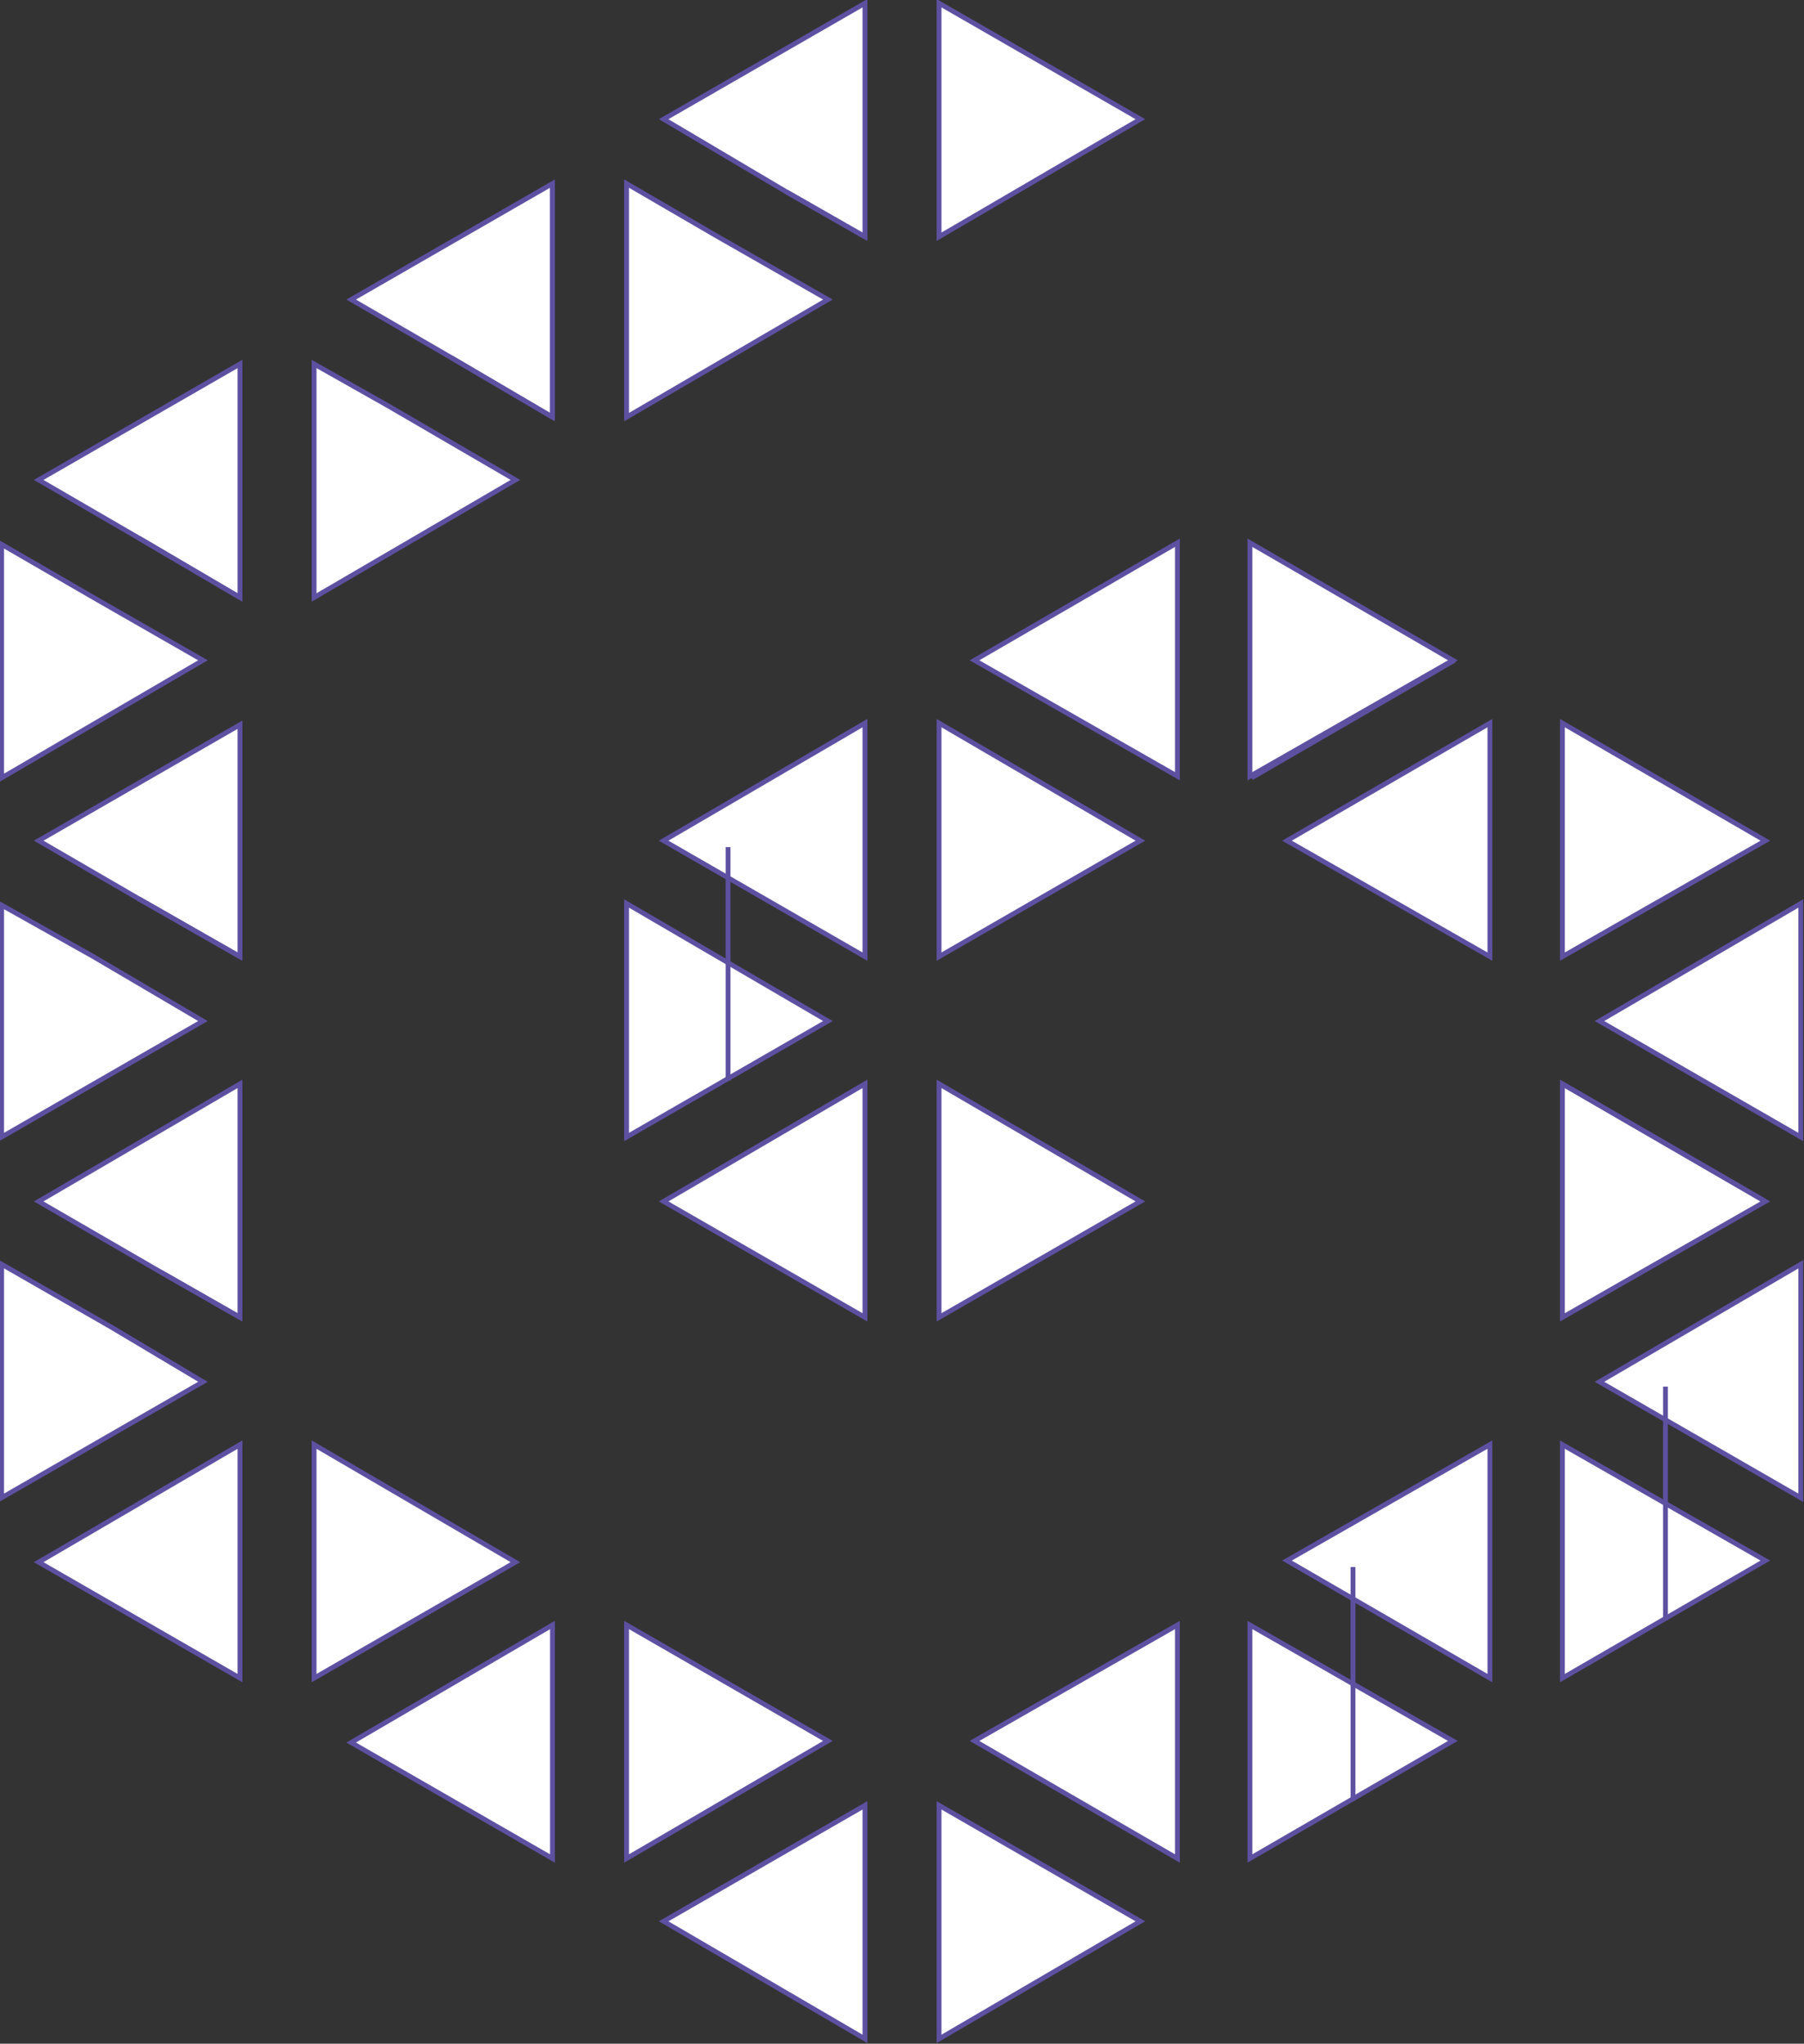 <?xml version="1.0" encoding="UTF-8"?><svg id="uuid-9d0cd3d3-6407-4957-80dc-396f89ec09dd" xmlns="http://www.w3.org/2000/svg" viewBox="0 0 112 126.9"><rect x="0" y="0" width="112" height="126.9" fill="#333333" stroke="none"/><defs><style>.uuid-346cbf53-4000-4d3b-a868-d5585a11cced{stroke-miterlimit:10;stroke-width:.3px;}.uuid-346cbf53-4000-4d3b-a868-d5585a11cced,.uuid-54d479ff-3421-4710-9770-e1cdce5ff86b,.uuid-c85a3029-119c-4ac0-8fcd-6ce65f078e71{fill:#fff;stroke:#5e50a1;}.uuid-54d479ff-3421-4710-9770-e1cdce5ff86b{stroke-miterlimit:10;stroke-width:.3px;}.uuid-c85a3029-119c-4ac0-8fcd-6ce65f078e71{stroke-miterlimit:10;stroke-width:.3px;}</style></defs><polygon class="uuid-346cbf53-4000-4d3b-a868-d5585a11cced" points="60.5 108.1 73.1 115.4 73.1 100.9 60.5 108.1"/><polygon class="uuid-346cbf53-4000-4d3b-a868-d5585a11cced" points="58.3 126.6 70.8 119.3 58.3 112.1 58.3 126.6"/><polygon class="uuid-346cbf53-4000-4d3b-a868-d5585a11cced" points="92.5 89.7 79.9 96.9 92.5 104.2 92.5 89.7"/><polygon class="uuid-346cbf53-4000-4d3b-a868-d5585a11cced" points="90.2 108.1 77.6 100.9 77.6 115.4 90.2 108.1"/><rect class="uuid-54d479ff-3421-4710-9770-e1cdce5ff86b" x="84" y="97.3" height="14.5"/><polygon class="uuid-346cbf53-4000-4d3b-a868-d5585a11cced" points="111.8 93 111.8 78.5 99.3 85.8 111.8 93"/><polygon class="uuid-346cbf53-4000-4d3b-a868-d5585a11cced" points="111.8 70.6 111.8 56.1 99.3 63.4 111.8 70.6"/><polygon class="uuid-346cbf53-4000-4d3b-a868-d5585a11cced" points="92.5 59.4 92.5 44.9 79.9 52.2 79.9 52.2 92.5 59.4 92.5 59.4"/><polygon class="uuid-346cbf53-4000-4d3b-a868-d5585a11cced" points="60.5 41 73.1 48.2 73.1 33.7 60.5 41"/><polygon class="uuid-346cbf53-4000-4d3b-a868-d5585a11cced" points="53.7 59.4 53.7 59.4 53.7 44.9 41.2 52.2 53.7 59.4"/><polygon class="uuid-346cbf53-4000-4d3b-a868-d5585a11cced" points="53.7 81.8 53.7 67.3 41.2 74.6 53.7 81.8"/><polygon class="uuid-346cbf53-4000-4d3b-a868-d5585a11cced" points="109.6 96.9 97 89.7 97 104.2 109.6 96.9"/><rect class="uuid-54d479ff-3421-4710-9770-e1cdce5ff86b" x="103.4" y="86.1" height="14.5"/><polygon class="uuid-346cbf53-4000-4d3b-a868-d5585a11cced" points="97 67.3 97 81.8 109.6 74.6 97 67.3"/><polygon class="uuid-346cbf53-4000-4d3b-a868-d5585a11cced" points="109.6 74.6 97 67.3 97 67.3 97 67.3 97 67.3 109.6 74.6"/><polygon class="uuid-346cbf53-4000-4d3b-a868-d5585a11cced" points="97 44.9 97 59.4 109.6 52.2 97 44.9"/><polygon class="uuid-346cbf53-4000-4d3b-a868-d5585a11cced" points="90.2 41 77.6 33.7 77.6 48.2 90.2 41"/><polygon class="uuid-c85a3029-119c-4ac0-8fcd-6ce65f078e71" points="77.7 48.3 90.3 41 90.3 41 77.7 48.3"/><polygon class="uuid-346cbf53-4000-4d3b-a868-d5585a11cced" points="58.3 59.4 70.8 52.2 70.8 52.2 70.8 52.2 58.3 44.9 58.3 59.4"/><polygon class="uuid-346cbf53-4000-4d3b-a868-d5585a11cced" points="38.9 56.1 38.9 70.6 51.4 63.4 38.9 56.1"/><rect class="uuid-54d479ff-3421-4710-9770-e1cdce5ff86b" x="45.2" y="52.6" height="14.5"/><polygon class="uuid-346cbf53-4000-4d3b-a868-d5585a11cced" points="58.3 67.3 58.3 81.8 70.8 74.6 58.3 67.3 58.3 67.3"/><polygon class="uuid-346cbf53-4000-4d3b-a868-d5585a11cced" points="38.9 100.9 38.9 115.4 51.4 108.1 38.9 100.9"/><polygon class="uuid-346cbf53-4000-4d3b-a868-d5585a11cced" points="53.7 126.6 53.7 112.1 41.2 119.3 53.7 126.6"/><polygon class="uuid-346cbf53-4000-4d3b-a868-d5585a11cced" points="32 97 19.5 89.7 19.5 89.7 19.5 89.7 19.5 104.2 32 97"/><polygon class="uuid-346cbf53-4000-4d3b-a868-d5585a11cced" points="6.9 82.4 .1 78.5 .1 93 12.6 85.8 6.9 82.4"/><polygon class="uuid-346cbf53-4000-4d3b-a868-d5585a11cced" points=".1 56.2 .1 70.6 12.6 63.4 5.8 59.4 .1 56.2"/><polygon class="uuid-346cbf53-4000-4d3b-a868-d5585a11cced" points=".1 33.8 .1 48.3 12.6 41 5.8 37.1 .1 33.8"/><polygon class="uuid-346cbf53-4000-4d3b-a868-d5585a11cced" points="19.5 37.1 32 29.8 24.1 25.2 19.5 22.6 19.5 37.1"/><polygon class="uuid-346cbf53-4000-4d3b-a868-d5585a11cced" points="38.9 25.9 51.4 18.6 44.4 14.6 38.9 11.4 38.9 25.9"/><polygon class="uuid-346cbf53-4000-4d3b-a868-d5585a11cced" points="70.8 7.4 58.3 .2 58.3 14.7 70.8 7.4"/><polygon class="uuid-346cbf53-4000-4d3b-a868-d5585a11cced" points="34.3 115.4 34.3 100.9 21.8 108.2 34.3 115.4"/><polygon class="uuid-346cbf53-4000-4d3b-a868-d5585a11cced" points="14.9 67.3 2.4 74.6 10 79 14.9 81.8 14.9 67.3"/><path class="uuid-346cbf53-4000-4d3b-a868-d5585a11cced" d="m14.9,81.8l-4.9-2.8,4.9,2.8Z"/><polygon class="uuid-346cbf53-4000-4d3b-a868-d5585a11cced" points="14.9 45 2.4 52.2 8.6 55.8 14.9 59.4 14.9 45"/><path class="uuid-346cbf53-4000-4d3b-a868-d5585a11cced" d="m14.9,59.4l-6.3-3.6,6.3,3.6Z"/><polygon class="uuid-346cbf53-4000-4d3b-a868-d5585a11cced" points="2.4 29.8 8.6 33.4 14.9 37.1 14.9 22.6 2.4 29.8"/><polygon class="uuid-346cbf53-4000-4d3b-a868-d5585a11cced" points="14.9 37.1 14.9 37.1 8.6 33.4 14.9 37.1"/><polygon class="uuid-346cbf53-4000-4d3b-a868-d5585a11cced" points="34.3 11.4 21.8 18.6 28 22.2 34.3 25.9 34.3 11.4"/><polygon class="uuid-346cbf53-4000-4d3b-a868-d5585a11cced" points="28 22.2 34.3 25.9 34.3 25.9 28 22.2"/><rect class="uuid-346cbf53-4000-4d3b-a868-d5585a11cced" x="34.3" y="11.4" height="14.5"/><polygon class="uuid-346cbf53-4000-4d3b-a868-d5585a11cced" points="41.2 7.4 48.8 11.9 53.7 14.7 53.7 .2 41.2 7.4"/><polygon class="uuid-346cbf53-4000-4d3b-a868-d5585a11cced" points="53.7 14.7 53.7 14.7 48.8 11.9 53.7 14.7"/><polygon class="uuid-346cbf53-4000-4d3b-a868-d5585a11cced" points="14.9 104.2 14.9 89.7 2.4 97 14.9 104.2"/></svg>